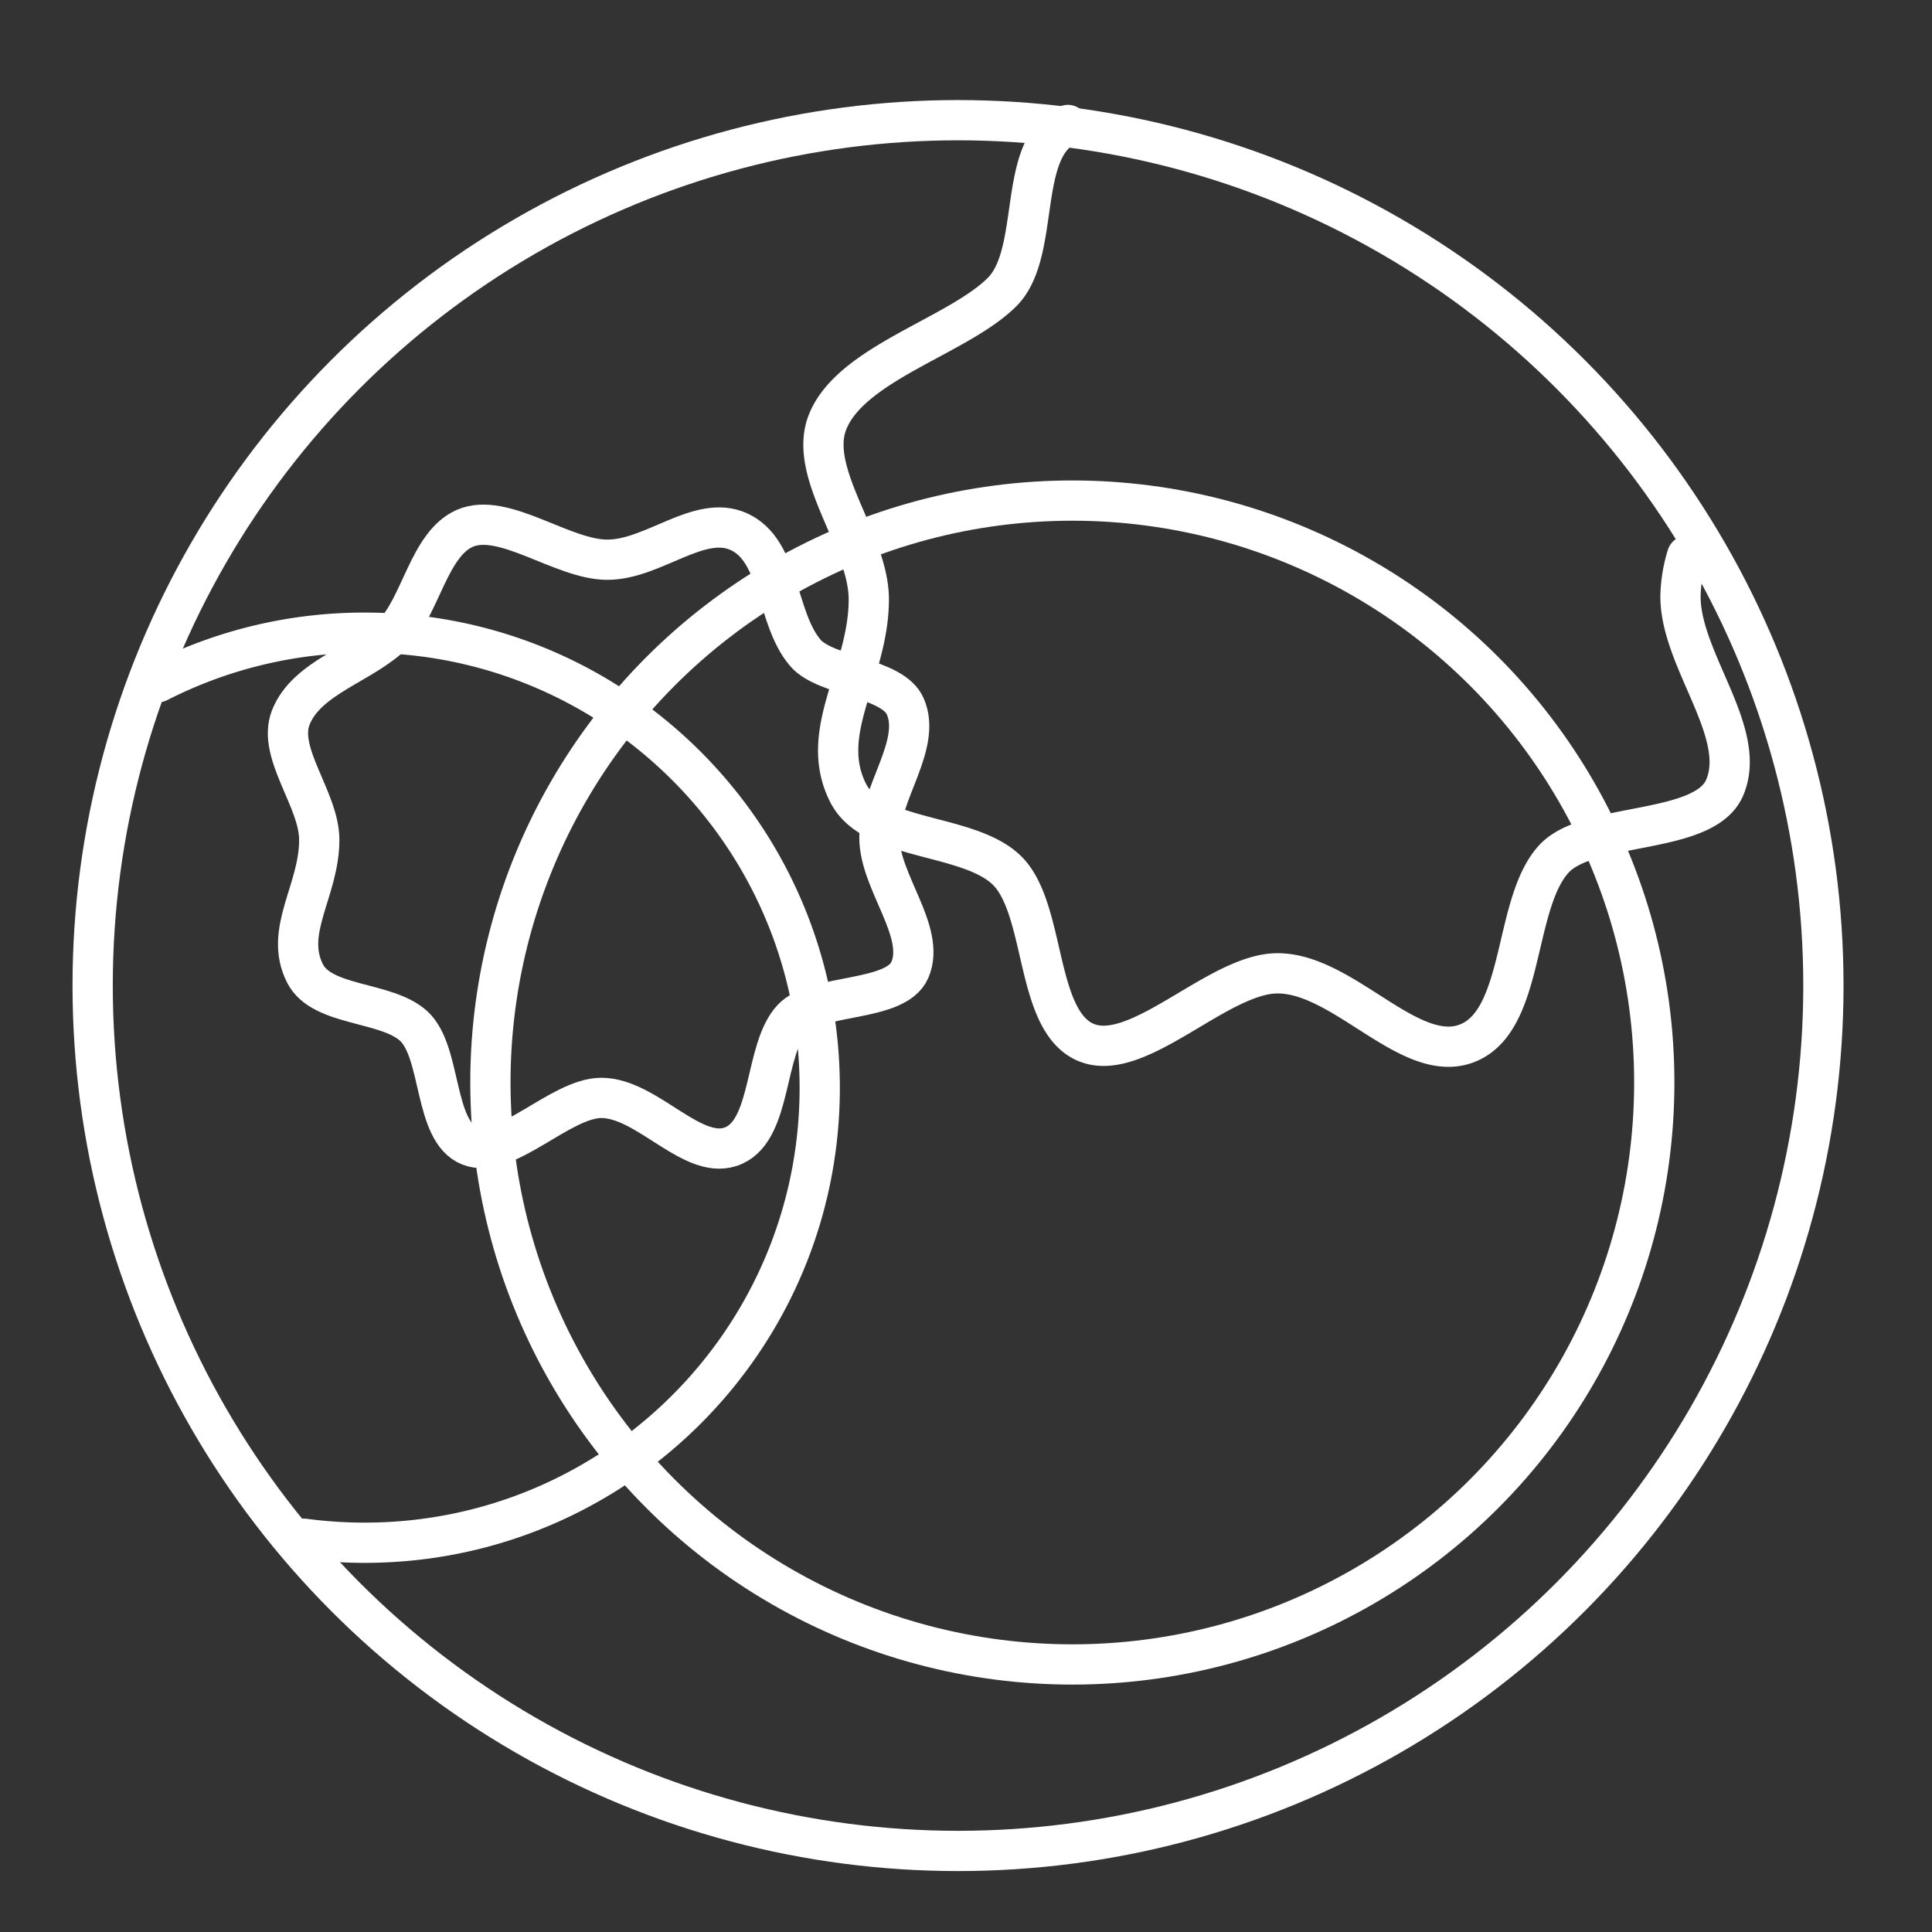 <svg xmlns="http://www.w3.org/2000/svg" viewBox="0 0 48 48"><rect x="0" y="0" width="48" height="48" fill="#333333" stroke="none"/><defs><style>.a{fill:none;stroke:#fff;stroke-linecap:round;stroke-linejoin:round}</style></defs><circle class="a" cx="23.802" cy="24.486" r="21.5"/><path class="a" d="M3.927 16.949a11.257 11.257 0 0 1 5.134-1.23c6.244 0 11.305 5.06 11.305 11.305 0 6.243-5.061 11.305-11.305 11.305-.513 0-1.017-.034-1.512-.1M41.915 13.81a3.632 3.632 0 0 0-.164 1.008c0 1.586 1.687 3.383 1.097 4.753-.51 1.186-3.375.83-4.239 1.765-1.009 1.092-.72 3.926-2.089 4.554-1.433.658-3.1-1.708-4.78-1.708-1.47 0-3.45 2.236-4.739 1.725-1.312-.52-.993-3.364-2.011-4.308-.98-.908-3.308-.694-3.918-1.897-.775-1.532.513-2.977.513-4.812 0-1.45-1.524-3.124-1.027-4.398.574-1.469 3.243-2.141 4.339-3.237.982-.982.347-3.582 1.635-4.15"/><path class="a" d="M21.849 20.815c0 1.095 1.164 2.335.757 3.28-.352.819-2.33.573-2.925 1.218-.697.754-.497 2.71-1.442 3.143-.99.454-2.14-1.179-3.299-1.179-1.015 0-2.381 1.544-3.27 1.191-.906-.359-.686-2.321-1.388-2.973-.676-.627-2.283-.479-2.704-1.31-.535-1.057.354-2.054.354-3.32 0-1.001-1.052-2.156-.709-3.035.396-1.014 1.792-1.329 2.548-2.085.678-.678.884-2.224 1.773-2.617.963-.425 2.425.778 3.545.778 1.147 0 2.286-1.142 3.267-.697 1.041.472.918 2.158 1.655 3.014.506.587 2.167.606 2.48 1.327.417.954-.642 2.157-.642 3.265z"/><circle class="a" cx="26.642" cy="26.895" r="14.458"/></svg>
